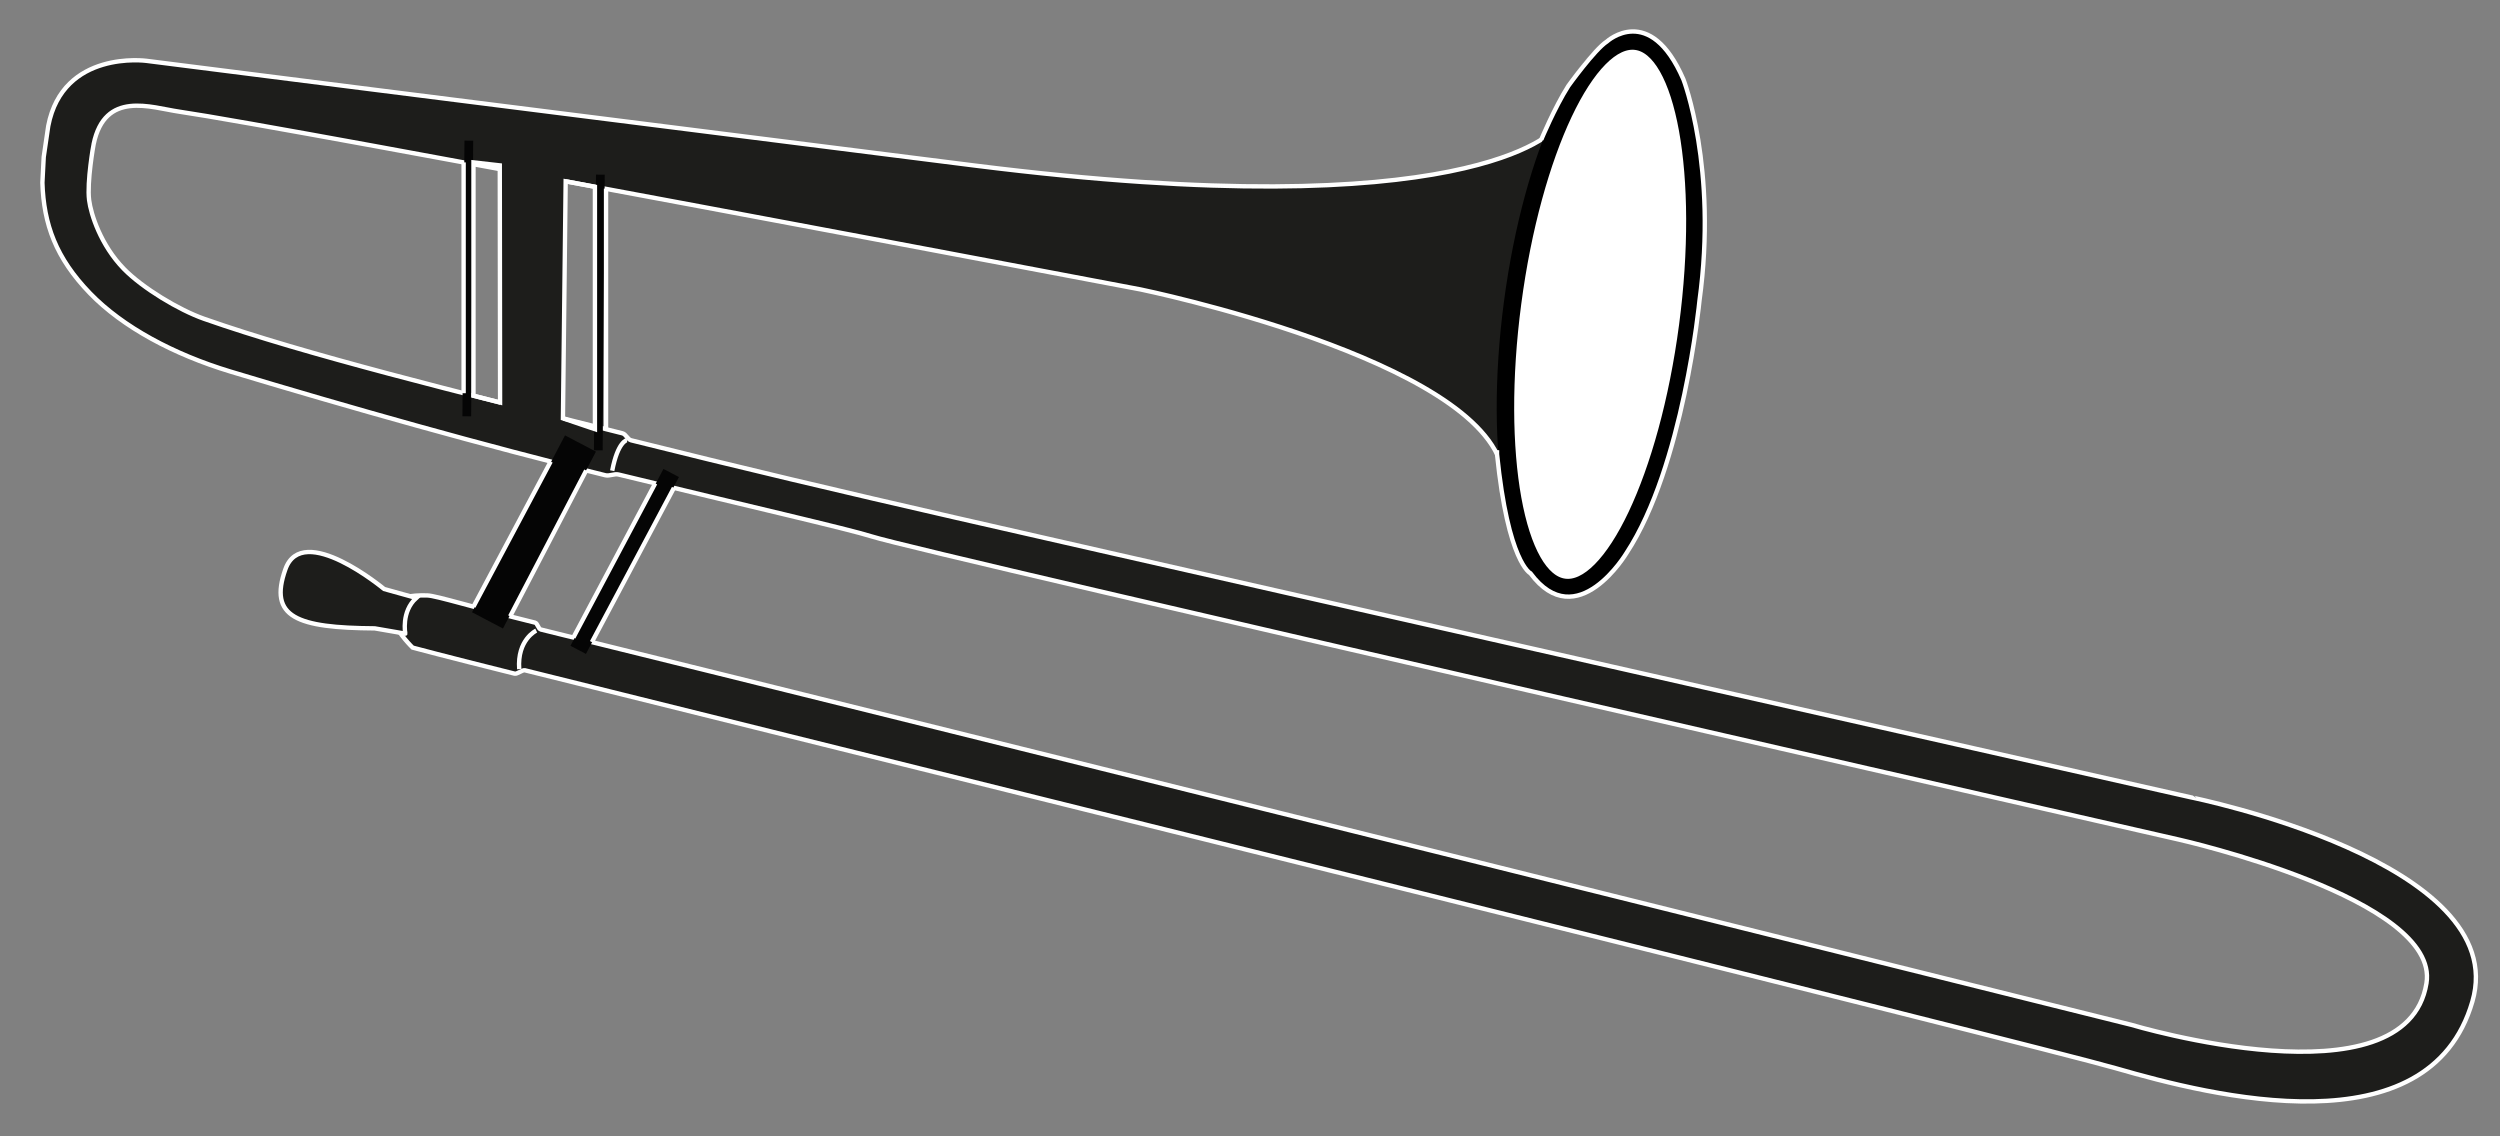 <?xml version="1.0" encoding="utf-8"?>
<!-- Generator: Adobe Illustrator 15.0.0, SVG Export Plug-In  -->
<!DOCTYPE svg PUBLIC "-//W3C//DTD SVG 1.1//EN" "http://www.w3.org/Graphics/SVG/1.1/DTD/svg11.dtd">
<svg version="1.1"
	 xmlns="http://www.w3.org/2000/svg" xmlns:xlink="http://www.w3.org/1999/xlink" xmlns:a="http://ns.adobe.com/AdobeSVGViewerExtensions/3.0/"
	 x="0px" y="0px" width="143px" height="65px" viewBox="-1.708 4.543 143 65" enable-background="new -1.708 4.543 143 65"
	 xml:space="preserve">
<rect x="-1.708" y="4.543" width="143" height="65" fill="#808080" stroke="none"/>
<defs>
</defs>
<polygon display="none" fill="#FFFFFF" points="16.908,17.584 146.458,16.525 142.658,25.501 14.074,25.022 "/>
<polygon display="none" fill="#FFFFFF" stroke="#000000" stroke-miterlimit="10" points="4.135,38.636 16.087,25.769 22.064,25.769 
	10.111,38.636 "/>
<polygon display="none" fill="#FFFFFF" stroke="#000000" stroke-miterlimit="10" points="10.111,38.636 22.064,25.769 28.04,25.769 
	16.087,38.636 "/>
<polygon display="none" fill="#FFFFFF" stroke="#000000" stroke-miterlimit="10" points="16.087,38.636 28.04,25.769 34.017,25.769 
	22.064,38.636 "/>
<polygon display="none" fill="#FFFFFF" stroke="#000000" stroke-miterlimit="10" points="22.064,38.636 34.017,25.769 
	39.993,25.769 28.04,38.636 "/>
<polygon display="none" fill="#FFFFFF" stroke="#000000" stroke-miterlimit="10" points="28.04,38.636 39.993,25.769 45.969,25.769 
	34.017,38.636 "/>
<polygon display="none" fill="#FFFFFF" stroke="#000000" stroke-miterlimit="10" points="34.017,38.636 45.969,25.769 
	51.945,25.769 39.993,38.636 "/>
<polygon display="none" fill="#FFFFFF" stroke="#000000" stroke-miterlimit="10" points="39.993,38.636 51.945,25.769 
	57.921,25.769 45.969,38.636 "/>
<polygon display="none" fill="#FFFFFF" stroke="#000000" stroke-miterlimit="10" points="45.969,38.636 57.921,25.769 
	63.897,25.769 51.945,38.636 "/>
<polygon display="none" fill="#FFFFFF" stroke="#000000" stroke-miterlimit="10" points="51.945,38.636 63.897,25.769 
	69.875,25.769 57.921,38.636 "/>
<polygon display="none" fill="#FFFFFF" stroke="#000000" stroke-miterlimit="10" points="57.921,38.636 69.875,25.769 75.85,25.769 
	63.897,38.636 "/>
<polygon display="none" fill="#FFFFFF" stroke="#000000" stroke-miterlimit="10" points="63.897,38.636 75.85,25.769 81.829,25.769 
	69.875,38.636 "/>
<polygon display="none" fill="#FFFFFF" stroke="#000000" stroke-miterlimit="10" points="69.875,38.636 81.829,25.769 
	87.804,25.769 75.85,38.636 "/>
<polygon display="none" fill="#FFFFFF" stroke="#000000" stroke-miterlimit="10" points="75.85,38.636 87.804,25.769 93.779,25.769 
	81.829,38.636 "/>
<polygon display="none" fill="#FFFFFF" stroke="#000000" stroke-miterlimit="10" points="81.829,38.636 93.779,25.769 
	99.756,25.769 87.804,38.636 "/>
<polygon display="none" fill="#FFFFFF" stroke="#000000" stroke-miterlimit="10" points="87.804,38.636 99.756,25.769 
	105.732,25.769 93.779,38.636 "/>
<polygon display="none" fill="#FFFFFF" stroke="#000000" stroke-miterlimit="10" points="93.779,38.636 105.732,25.769 
	111.709,25.769 99.756,38.636 "/>
<polygon display="none" fill="#FFFFFF" stroke="#000000" stroke-miterlimit="10" points="99.756,38.636 111.709,25.769 
	117.686,25.769 105.732,38.636 "/>
<polygon display="none" fill="#FFFFFF" stroke="#000000" stroke-miterlimit="10" points="105.732,38.636 117.686,25.769 
	123.661,25.769 111.709,38.636 "/>
<polygon display="none" fill="#FFFFFF" stroke="#000000" stroke-miterlimit="10" points="111.709,38.636 123.661,25.769 
	129.637,25.769 117.686,38.636 "/>
<polygon display="none" fill="#FFFFFF" stroke="#000000" stroke-miterlimit="10" points="117.686,38.636 129.637,25.769 
	135.616,25.769 123.661,38.636 "/>
<polygon display="none" fill="#FFFFFF" stroke="#000000" stroke-miterlimit="10" points="123.661,38.636 135.616,25.769 
	141.592,25.769 129.637,38.636 "/>
<rect x="4.466" y="38.636" display="none" fill="#FFFFFF" stroke="#000000" stroke-miterlimit="10" width="5.645" height="6.076"/>
<rect x="10.443" y="38.636" display="none" fill="#FFFFFF" stroke="#000000" stroke-miterlimit="10" width="5.644" height="6.076"/>
<rect x="16.418" y="38.636" display="none" fill="#FFFFFF" stroke="#000000" stroke-miterlimit="10" width="5.646" height="6.076"/>
<rect x="22.064" y="38.636" display="none" fill="#FFFFFF" stroke="#000000" stroke-miterlimit="10" width="5.644" height="6.076"/>
<rect x="28.04" y="38.636" display="none" fill="#FFFFFF" stroke="#000000" stroke-miterlimit="10" width="5.643" height="6.076"/>
<rect x="34.349" y="38.636" display="none" fill="#FFFFFF" stroke="#000000" stroke-miterlimit="10" width="5.644" height="6.076"/>
<rect x="40.325" y="38.636" display="none" fill="#FFFFFF" stroke="#000000" stroke-miterlimit="10" width="5.644" height="6.076"/>
<rect x="46.301" y="38.636" display="none" fill="#FFFFFF" stroke="#000000" stroke-miterlimit="10" width="5.645" height="6.076"/>
<rect x="51.945" y="38.636" display="none" fill="#FFFFFF" stroke="#000000" stroke-miterlimit="10" width="5.644" height="6.076"/>
<rect x="57.921" y="38.636" display="none" fill="#FFFFFF" stroke="#000000" stroke-miterlimit="10" width="5.645" height="6.076"/>
<rect x="63.897" y="38.636" display="none" fill="#FFFFFF" stroke="#000000" stroke-miterlimit="10" width="5.645" height="6.076"/>
<rect x="69.542" y="38.636" display="none" fill="#FFFFFF" stroke="#000000" stroke-miterlimit="10" width="5.645" height="6.076"/>
<rect x="75.519" y="38.636" display="none" fill="#FFFFFF" stroke="#000000" stroke-miterlimit="10" width="5.645" height="6.076"/>
<rect x="81.829" y="38.636" display="none" fill="#FFFFFF" stroke="#000000" stroke-miterlimit="10" width="5.643" height="6.076"/>
<rect x="87.804" y="38.636" display="none" fill="#FFFFFF" stroke="#000000" stroke-miterlimit="10" width="5.644" height="6.076"/>
<rect x="93.779" y="38.636" display="none" fill="#FFFFFF" stroke="#000000" stroke-miterlimit="10" width="5.646" height="6.076"/>
<rect x="99.756" y="38.636" display="none" fill="#FFFFFF" stroke="#000000" stroke-miterlimit="10" width="5.644" height="6.076"/>
<rect x="105.732" y="38.636" display="none" fill="#FFFFFF" stroke="#000000" stroke-miterlimit="10" width="5.646" height="6.076"/>
<rect x="111.709" y="38.636" display="none" fill="#FFFFFF" stroke="#000000" stroke-miterlimit="10" width="5.645" height="6.076"/>
<rect x="117.354" y="38.636" display="none" fill="#FFFFFF" stroke="#000000" stroke-miterlimit="10" width="5.645" height="6.076"/>
<rect x="123.33" y="38.636" display="none" fill="#FFFFFF" stroke="#000000" stroke-miterlimit="10" width="5.644" height="6.076"/>
<polygon display="none" fill="#1D1D1B" points="18.744,33.788 25.827,25.792 29.368,25.68 22.284,33.899 "/>
<polygon display="none" fill="#1D1D1B" points="30.488,33.877 37.572,25.881 41.114,25.769 34.029,33.989 "/>
<polygon display="none" fill="#1D1D1B" points="36.589,33.788 43.672,25.792 47.214,25.68 40.131,33.899 "/>
<polygon display="none" fill="#1D1D1B" points="42.649,33.788 49.732,25.792 53.274,25.68 46.19,33.899 "/>
<polygon display="none" fill="#1D1D1B" points="72.24,33.698 79.324,25.702 82.865,25.589 75.781,33.81 "/>
<polygon display="none" fill="#1D1D1B" points="78.341,33.608 85.424,25.613 88.964,25.501 81.881,33.72 "/>
<polygon display="none" fill="#1D1D1B" points="84.4,33.608 91.483,25.613 95.024,25.501 87.943,33.72 "/>
<polygon display="none" fill="#1D1D1B" points="114.158,34.056 121.241,26.061 124.783,25.947 117.698,34.168 "/>
<polygon display="none" fill="#1D1D1B" points="120.259,33.967 127.34,25.971 130.884,25.858 123.799,34.08 "/>
<polygon display="none" fill="#1D1D1B" points="126.319,33.967 133.401,25.971 136.943,25.858 129.858,34.08 "/>
<polygon display="none" fill="#1D1D1B" points="12.933,33.788 20.016,25.792 23.558,25.68 16.474,33.899 "/>
<polygon display="none" fill="#1D1D1B" points="60.495,33.788 67.579,25.792 71.119,25.68 64.036,33.899 "/>
<polygon display="none" fill="#1D1D1B" points="54.685,33.788 61.769,25.792 65.309,25.68 58.226,33.899 "/>
<polygon display="none" fill="#1D1D1B" points="102.662,33.788 109.746,25.792 113.286,25.68 106.203,33.899 "/>
<polygon display="none" fill="#1D1D1B" points="96.852,33.788 103.935,25.792 107.476,25.68 100.391,33.899 "/>
<polygon display="none" points="129.582,51.35 1.836,51.46 1.836,42.171 129.582,42.171 "/>
<polygon display="none" fill="none" stroke="#000000" stroke-miterlimit="10" points="143.119,25.022 13.933,25.022 16.77,17.584 
	146.458,16.525 "/>
<polyline display="none" points="13.265,25.501 1.873,37.917 1.836,42.44 4.135,42.44 4.135,38.636 15.854,25.502 "/>
<polyline display="none" fill="#1D1D1B" points="147.125,16.261 145.118,39.353 145.103,39.526 132.417,51.262 129.229,51.361 
	129.229,39.418 141.104,26.749 "/>
<ellipse display="none" cx="19.417" cy="21.885" rx="0.75" ry="1.191"/>
<ellipse display="none" cx="29.542" cy="21.885" rx="0.75" ry="1.191"/>
<ellipse display="none" cx="38.542" cy="22.083" rx="0.75" ry="1.191"/>
<ellipse display="none" cx="47.542" cy="21.687" rx="0.75" ry="1.191"/>
<ellipse display="none" cx="56.542" cy="21.687" rx="0.75" ry="1.191"/>
<ellipse display="none" cx="66.417" cy="21.687" rx="0.75" ry="1.191"/>
<ellipse display="none" cx="76.167" cy="21.488" rx="0.75" ry="1.191"/>
<ellipse display="none" cx="86.792" cy="21.687" rx="0.75" ry="1.191"/>
<ellipse display="none" cx="100.417" cy="21.488" rx="0.75" ry="1.191"/>
<ellipse display="none" cx="115.292" cy="21.555" rx="0.75" ry="1.191"/>
<ellipse display="none" cx="126.458" cy="21.29" rx="0.75" ry="1.191"/>
<ellipse display="none" cx="140.125" cy="21.555" rx="0.75" ry="1.191"/>
<polygon display="none" fill="none" stroke="#FFFFFF" stroke-width="0.25" stroke-miterlimit="10" points="1.836,51.46 
	1.873,37.917 13.167,25.501 16.401,17.106 147.125,15.856 145.103,39.526 132.417,51.262 129.229,51.361 "/>
<path display="none" fill="#1D1D1B" stroke="#FFFFFF" stroke-width="0.25" stroke-miterlimit="10" d="M28.32,20.522
	c1.179-0.145,2.634-0.065,4.433,0.376c7.994,1.963,72.006,16.33,72.006,16.33s25.51,6.378,27.179,16.523
	c0,0,0.717-21.45,4.053-31.307c0,0-5.722,9.277-43.63,3.48c-37.911-5.799-62.23-9.567-62.23-9.567s-4.522-0.262-7.633,2.821"/>
<path display="none" fill="#1D1D1B" stroke="#FFFFFF" stroke-width="0.5" stroke-miterlimit="10" d="M49.125,56.311
	c0,2.107-1.049,2.658-2.782,2.658h-0.894c-1.735,0-2.604-0.551-2.604-2.658V19.015c0-2.108,0.75-2.222,2.664-2.078h1.012
	c1.555-0.145,2.604-0.031,2.604,2.078V56.311z"/>
<path display="none" fill="#1D1D1B" stroke="#FFFFFF" stroke-width="0.5" stroke-miterlimit="10" d="M54.549,57.893
	c0,2.176-1.048,2.744-2.782,2.744h-0.895c-1.734,0-2.603-0.568-2.603-2.744v-38.52c0-2.177,0.75-2.294,2.664-2.145h1.012
	c1.555-0.149,2.604-0.032,2.604,2.145V57.893z"/>
<path display="none" fill="#1D1D1B" stroke="#FFFFFF" stroke-width="0.5" stroke-miterlimit="10" d="M60.807,59.755
	c0,2.194-1.048,2.768-2.781,2.768h-0.895c-1.733,0-2.603-0.573-2.603-2.768V20.937c0-2.192,0.75-2.313,2.664-2.163h1.013
	c1.555-0.15,2.603-0.03,2.603,2.163V59.755z"/>
<path display="none" fill="#1D1D1B" stroke="#FFFFFF" stroke-width="0.5" stroke-miterlimit="10" d="M20.301,22.762
	c-0.113,1.15-0.477,2.365-0.55,3.807c-0.15,2.988-3.277,15.885,14.247,20.244c15.362,3.819,54.307,15.348,54.307,15.348
	s14.188,4.128,14.544-10.439c0.386-15.646-9.298-17.681-13.589-18.261c-4.294-0.579-76.059-16.522-76.059-16.522
	s-2.622,3.479,0.239,4.348c2.862,0.87,75.82,16.813,75.82,16.813s10.734,1.491,9.774,13.914c-0.656,8.478-10.49,5.219-10.49,5.219
	s-57.08-15.633-59.266-16.262c-3.147-0.904-7.911-5.687-5.638-16.419c0,0,0.131-0.479,0.182-1.081"/>
<path display="none" fill="#1D1D1B" stroke="#FFFFFF" stroke-width="0.25" stroke-miterlimit="10" d="M12.851,16.628l-2.86-0.772
	c0,0-7.47-6.765-8.742-1.546c-1.272,5.218,1.272,6.184,8.106,5.796l2.702,0.388C12.057,20.494,11.579,18.175,12.851,16.628z"/>
<path display="none" fill="#FFFFFF" stroke="#000000" stroke-miterlimit="10" d="M147.919,40.765
	c-1.622,14.922-6.382,26.466-10.627,25.781c-4.244-0.681-6.374-13.33-4.75-28.254c1.622-14.919,6.381-26.461,10.627-25.78
	C147.414,13.196,149.54,25.846,147.919,40.765z"/>
<ellipse display="none" fill="#FFFFFF" stroke="#1D1D1B" stroke-width="0.25" stroke-miterlimit="10" cx="45.946" cy="17.42" rx="2.583" ry="0.725"/>
<path display="none" stroke="#FFFFFF" stroke-width="0.25" stroke-miterlimit="10" d="M48.012,11.443
	c0,0.365-0.744,0.673-1.751,0.757v5.512h-1.268v-5.529c-0.925-0.098-1.593-0.391-1.593-0.74c0-0.435,1.035-0.785,2.31-0.785
	C46.981,10.659,48.012,11.009,48.012,11.443z"/>
<ellipse display="none" fill="#FFFFFF" stroke="#1D1D1B" stroke-width="0.25" stroke-miterlimit="10" cx="51.35" cy="17.758" rx="2.583" ry="0.725"/>
<path display="none" stroke="#FFFFFF" stroke-width="0.25" stroke-miterlimit="10" d="M53.574,12.267
	c0,0.347-0.743,0.639-1.75,0.718v5.211h-1.268v-5.227c-0.926-0.094-1.593-0.37-1.593-0.702c0-0.41,1.035-0.741,2.308-0.741
	C52.544,11.526,53.574,11.857,53.574,12.267z"/>
<ellipse display="none" fill="#FFFFFF" stroke="#1D1D1B" stroke-width="0.25" stroke-miterlimit="10" cx="57.668" cy="19.208" rx="2.583" ry="0.725"/>
<path display="none" stroke="#FFFFFF" stroke-width="0.25" stroke-miterlimit="10" d="M59.734,13.279
	c0,0.365-0.744,0.673-1.75,0.758v5.511h-1.268v-5.527c-0.925-0.098-1.592-0.392-1.592-0.741c0-0.435,1.035-0.785,2.308-0.785
	C58.703,12.495,59.734,12.844,59.734,13.279z"/>
<path display="none" fill="none" stroke="#FFFFFF" stroke-width="0.5" stroke-miterlimit="10" d="M42.803,20.751
	c0,0,3.126,2.149,5.473,0.498c0,0,2.165,2.403,6.182,0.816c0,0,1.67,3.06,6.25,1.205"/>
<path display="none" fill="none" stroke="#FFFFFF" stroke-width="0.5" stroke-miterlimit="10" d="M42.708,54.119
	c0,0,3.048,2.306,5.452,0.777c0,0,2.08,2.507,6.147,1.127c0,0,1.565,3.143,6.205,1.52"/>
<ellipse display="none" fill="none" stroke="#FFFFFF" stroke-width="0.5" stroke-miterlimit="10" cx="64.304" cy="47.529" rx="2.819" ry="4.066"/>
<ellipse display="none" fill="none" stroke="#FFFFFF" stroke-width="0.5" stroke-miterlimit="10" cx="38.215" cy="40.198" rx="2.819" ry="4.065"/>
<line display="none" fill="none" stroke="#FFFFFF" stroke-width="0.5" stroke-miterlimit="10" x1="84.298" y1="36.294" x2="84.167" y2="57.014"/>
<path display="none" fill="none" stroke="#FFFFFF" stroke-width="0.5" stroke-miterlimit="10" d="M83.38,32.467
	c0,0-0.917,2.781-0.131,4.264"/>
<path display="none" fill="none" stroke="#FFFFFF" stroke-width="0.5" stroke-miterlimit="10" d="M82.987,55.779
	c0,0-0.786,1.58-0.263,4.543"/>
<path display="none" fill="none" stroke="#FFFFFF" stroke-width="0.25" stroke-miterlimit="10" d="M134.784,23.602
	c0,0,2.176-6.683,3.634-8.308c0,0,4.876-8.133,8.625,1.059c0,0,2.437,7.629,1.874,18.441c0,0-1,16.875-5.438,26.188
	c0,0-5.563,12.627-10.063,1.72c0,0-1.328-2.194-1.977-10.613"/>
<path fill="#1D1D1B" stroke="#FFFFFF" stroke-width="0.25" stroke-miterlimit="10" d="M139.712,61.829
	c-2.479,8.563-14.937,5.398-20.384,3.821c-4.55-1.315-69.493-17.41-91.012-22.767c-0.135-0.032-0.453,0.227-0.584,0.194
	c-4.061-1.012-5.837-1.491-5.837-1.491s-3.244-3.114,0.843-2.984c0.522,0.017,2.739,0.715,6.162,1.557
	c0.136,0.034,0.183,0.355,0.324,0.391c22.026,5.43,90.978,22.613,90.978,22.613s15.733,4.722,16.884-2.378
	c0.789-4.841-14.142-8.213-14.142-8.213s-71.732-16.37-74.781-17.342c-1.352-0.43-7.213-1.771-14.497-3.546
	c-0.235-0.057-0.508,0.102-0.746,0.044c-6.845-1.673-14.792-3.922-21.446-5.932c-3.234-0.978-6.16-2.541-8.033-4.478
	c-1.952-2.019-2.648-3.945-2.724-6.324l0.076-1.47l0.259-1.773c0.843-4.377,5.618-3.728,5.618-3.728s18.525,2.354,47.411,5.994
	c28.195,3.542,33.024-1.917,33.231-2.172c-2.523,6.175-3.071,19.606-3.071,19.606C82.97,25.091,63.535,21.1,63.535,21.1
	s-48.85-9.276-55-10.171c-1.608-0.234-4.242-1.234-4.887,1.859c-0.01,0.025-0.389,2.163-0.259,3.2
	c0.103,0.818,0.669,2.582,1.988,3.935c1.069,1.095,3.153,2.351,4.584,2.854c5.847,2.054,14.412,4.157,23.934,6.551
	c0.2,0.049,0.295,0.35,0.496,0.4c5.938,1.486,12.27,2.987,18.625,4.439c20.102,4.597,70.581,15.981,70.581,15.981
	S142.029,53.846,139.712,61.829z"/>
<path fill="#1D1D1B" stroke="#FFFFFF" stroke-width="0.25" stroke-miterlimit="10" d="M22.102,38.746l-1.839-0.512
	c0,0-4.667-3.882-5.645-1.132c-0.978,2.749,0.651,3.354,5.11,3.384l1.748,0.302C21.476,40.789,21.23,39.531,22.102,38.746z"/>
<ellipse transform="matrix(0.991 0.131 -0.131 0.991 3.739 -11.6)" fill="#FFFFFF" stroke="#000000" stroke-miterlimit="10" cx="89.846" cy="22.554" rx="5.054" ry="15.76"/>
<line fill="#FFFFFF" stroke="#050505" stroke-width="0.5" stroke-miterlimit="10" x1="25.109" y1="12.588" x2="24.992" y2="28.355"/>
<line fill="#FFFFFF" stroke="#050505" stroke-width="0.5" stroke-miterlimit="10" x1="32.633" y1="14.533" x2="32.515" y2="30.301"/>
<polygon fill="#1D1D1B" points="30.48,29.56 26.899,28.697 26.88,13.464 30.648,13.93 "/>
<line fill="#FFFFFF" stroke="#050505" stroke-miterlimit="10" x1="36.684" y1="31.598" x2="31.365" y2="41.715"/>
<line fill="#FFFFFF" stroke="#050505" stroke-width="2" stroke-miterlimit="10" x1="31.495" y1="29.911" x2="26.176" y2="40.029"/>
<path fill="none" stroke="#FFFFFF" stroke-width="0.25" stroke-miterlimit="10" d="M28.965,40.613c0,0-1.102,0.52-0.973,2.205"/>
<path fill="none" stroke="#FFFFFF" stroke-width="0.25" stroke-miterlimit="10" d="M34.154,29.717c0,0-0.519,0.065-0.844,1.751"/>
<path fill="none" stroke="#FFFFFF" stroke-width="0.25" stroke-miterlimit="10" d="M86.454,12.526c0,0,0.756-1.816,1.547-3.066
	c0,0,1.5-2.088,2.208-2.544c0,0,2.458-2.248,4.375,2.169c0,0,1.959,5.042,0.917,12.667c0,0-0.917,9.458-4.167,14.417
	c0,0-2.833,4.75-5.5,1.167c0,0-1.282-0.592-1.912-6.817v-0.225"/>
<line fill="none" stroke="#FFFFFF" stroke-width="0.25" stroke-miterlimit="10" x1="24.811" y1="13.832" x2="24.811" y2="27.035"/>
<line fill="none" stroke="#FFFFFF" stroke-width="0.25" stroke-miterlimit="10" x1="32.958" y1="15.332" x2="32.958" y2="29.093"/>
<polygon fill="none" stroke="#FFFFFF" stroke-width="0.25" stroke-miterlimit="10" points="25.375,13.832 26.88,14.002 
	26.897,27.567 25.375,27.18 "/>
<polygon fill="none" stroke="#FFFFFF" stroke-width="0.25" stroke-miterlimit="10" points="30.648,14.914 32.322,15.226 
	32.322,29.093 30.492,28.473 "/>
<line fill="none" stroke="#FFFFFF" stroke-width="0.25" stroke-miterlimit="10" x1="31.821" y1="31.456" x2="27.471" y2="39.798"/>
<line fill="none" stroke="#FFFFFF" stroke-width="0.25" stroke-miterlimit="10" x1="29.792" y1="30.943" x2="25.375" y2="39.245"/>
<line fill="none" stroke="#FFFFFF" stroke-width="0.25" stroke-miterlimit="10" x1="35.771" y1="32.193" x2="31.089" y2="41.009"/>
<line fill="none" stroke="#FFFFFF" stroke-width="0.25" stroke-miterlimit="10" x1="36.839" y1="32.451" x2="32.148" y2="41.271"/>
<polygon display="none" fill="#FFFFFF" points="39.901,2.702 130.648,5.286 83.551,74.495 4.292,47.5 "/>
<g display="none">
	<path display="inline" fill="#1D1D1B" d="M98.137,37.607c-3.504,5.232-7.715,9.991-12.471,14.125
		c-2.374,2.071-4.891,3.988-7.575,5.653c-2.683,1.656-5.538,3.091-8.605,3.953c-1.534,0.411-3.126,0.681-4.737,0.63
		c-1.59-0.046-3.259-0.433-4.606-1.391c-1.365-0.942-2.271-2.437-2.702-3.995c-0.44-1.568-0.49-3.203-0.352-4.794
		c0.297-3.194,1.306-6.252,2.568-9.155c1.28-2.905,2.851-5.665,4.607-8.303c3.51-5.263,7.733-10.055,12.507-14.222
		c2.402-2.066,4.948-3.975,7.662-5.631c2.714-1.647,5.6-3.072,8.707-3.921c1.557-0.396,3.173-0.649,4.809-0.577
		c1.608,0.066,3.314,0.481,4.674,1.475c1.38,0.98,2.26,2.519,2.663,4.088c0.411,1.583,0.428,3.216,0.259,4.799
		c-0.354,3.179-1.425,6.198-2.727,9.065C101.51,32.279,99.914,35.008,98.137,37.607z M98.055,37.552
		c1.73-2.624,3.279-5.371,4.532-8.248c1.225-2.88,2.172-5.913,2.424-9.012c0.115-1.542,0.043-3.109-0.387-4.565
		c-0.423-1.452-1.264-2.769-2.483-3.599c-1.218-0.849-2.706-1.198-4.226-1.235c-1.513-0.041-3.038,0.223-4.518,0.629
		c-2.972,0.809-5.791,2.192-8.448,3.805c-2.659,1.621-5.166,3.498-7.534,5.532c-4.747,4.061-8.967,8.75-12.492,13.922
		c-1.75,2.584-3.325,5.302-4.605,8.147c-1.264,2.844-2.273,5.837-2.583,8.921c-0.146,1.535-0.106,3.099,0.294,4.569
		c0.396,1.464,1.211,2.823,2.446,3.692c1.229,0.884,2.755,1.264,4.292,1.321c1.538,0.062,3.087-0.186,4.589-0.576
		c3.012-0.796,5.863-2.17,8.55-3.772c2.689-1.612,5.225-3.481,7.622-5.51C90.294,47.479,94.525,42.755,98.055,37.552z"/>
</g>
<g display="none">
	<path display="inline" fill="#1D1D1B" d="M103.845,12.522L81.7,29.192c-3.693,2.775-7.353,5.596-11.117,8.275
		c-3.779,2.658-7.548,5.331-11.442,7.831l-0.06-0.08c3.556-2.963,7.239-5.752,10.911-8.557c3.687-2.784,7.478-5.426,11.236-8.113
		l22.56-16.106L103.845,12.522z"/>
</g>
<g display="none">
	<path display="inline" fill="#1D1D1B" d="M101.498,11.083c-6.598,4.984-13.212,9.946-19.842,14.885
		c-3.31,2.477-6.585,5.001-9.965,7.382c-3.395,2.36-6.779,4.735-10.289,6.937l-0.059-0.08c3.172-2.666,6.471-5.158,9.759-7.665
		c3.303-2.487,6.709-4.831,10.083-7.221c6.734-4.795,13.486-9.569,20.254-14.319L101.498,11.083z"/>
</g>
<g display="none">
	<path display="inline" fill="#1D1D1B" d="M97.334,10.708c-5.367,4.073-10.75,8.124-16.149,12.151
		c-2.694,2.022-5.354,4.09-8.119,6.015c-2.779,1.904-5.548,3.824-8.442,5.57l-0.059-0.081c2.558-2.21,5.241-4.247,7.913-6.298
		c2.688-2.031,5.479-3.919,8.236-5.853c5.504-3.884,11.024-7.746,16.561-11.585L97.334,10.708z"/>
</g>
<g display="none">
	<path display="inline" fill="#1D1D1B" d="M90.105,12.354c-3.096,2.462-6.209,4.902-9.339,7.319c-1.559,1.217-3.084,2.479-4.714,3.6
		c-1.632,1.117-3.288,2.204-5.041,3.156l-0.06-0.08c1.429-1.393,2.957-2.653,4.506-3.881c1.553-1.226,3.21-2.309,4.833-3.438
		c3.235-2.274,6.486-4.526,9.755-6.756L90.105,12.354z"/>
</g>
<g display="none">
	<path display="inline" fill="#1D1D1B" d="M105.13,15.092L81.641,32.715c-3.917,2.934-7.8,5.914-11.789,8.751
		c-4.003,2.816-7.995,5.648-12.114,8.307l-0.059-0.08c3.78-3.122,7.687-6.07,11.582-9.034c3.911-2.942,7.926-5.743,11.907-8.589
		l23.902-17.058L105.13,15.092z"/>
</g>
<g display="none">
	<path display="inline" fill="#1D1D1B" d="M105.355,18.793L81.867,36.416c-3.917,2.934-7.801,5.914-11.789,8.751
		c-4.003,2.816-7.995,5.648-12.114,8.307l-0.059-0.08c3.78-3.122,7.687-6.07,11.582-9.033c3.911-2.943,7.925-5.744,11.907-8.59
		l23.902-17.058L105.355,18.793z"/>
</g>
<g display="none">
	<path display="inline" fill="#1D1D1B" d="M104.812,23.04L81.754,40.393c-3.846,2.89-7.657,5.825-11.573,8.617
		c-3.932,2.771-7.852,5.559-11.898,8.173l-0.06-0.08c3.708-3.076,7.543-5.98,11.366-8.899c3.839-2.897,7.782-5.653,11.691-8.455
		l23.473-16.79L104.812,23.04z"/>
</g>
<g display="none">
	<path display="inline" fill="#1D1D1B" d="M103.705,26.927L81.606,43.601c-3.687,2.776-7.338,5.598-11.095,8.277
		c-3.771,2.658-7.532,5.332-11.419,7.833l-0.06-0.08c3.548-2.963,7.223-5.754,10.887-8.559c3.679-2.785,7.463-5.428,11.212-8.116
		l22.515-16.11L103.705,26.927z"/>
</g>
<g display="none">
	<path display="inline" fill="#1D1D1B" d="M101.539,31.945c-6.582,4.985-13.181,9.949-19.796,14.889
		c-3.302,2.479-6.57,5.003-9.942,7.385c-3.388,2.36-6.764,4.736-10.267,6.939l-0.059-0.08c3.165-2.666,6.456-5.159,9.736-7.667
		c3.295-2.487,6.694-4.832,10.061-7.223c6.72-4.798,13.456-9.572,20.209-14.325L101.539,31.945z"/>
</g>
<g display="none">
	<path display="inline" fill="#1D1D1B" d="M98.704,37.058c-5.511,4.213-11.037,8.404-16.581,12.572
		c-2.766,2.092-5.497,4.23-8.334,6.226c-2.852,1.975-5.692,3.965-8.66,5.781l-0.059-0.08c2.628-2.28,5.384-4.387,8.128-6.508
		c2.76-2.102,5.623-4.06,8.453-6.064c5.647-4.024,11.313-8.027,16.994-12.007L98.704,37.058z"/>
</g>
<g display="none">
	<path display="inline" fill="#1D1D1B" d="M92.803,44.348c-3.543,2.805-7.104,5.587-10.681,8.347
		c-1.783,1.388-3.531,2.821-5.386,4.113c-1.869,1.271-3.727,2.557-5.712,3.671l-0.06-0.08c1.645-1.574,3.417-2.977,5.177-4.395
		c1.775-1.396,3.657-2.651,5.504-3.952c3.683-2.617,7.382-5.212,11.099-7.784L92.803,44.348z"/>
</g>
<g display="none">
	<path display="inline" fill="#1D1D1B" d="M90.306,47.311c-0.286-5.838-0.544-11.676-0.773-17.515
		c-0.125-2.919-0.308-5.837-0.313-8.759c0.021-2.923,0.022-5.845,0.238-8.773l0.1-0.002c0.357,2.914,0.5,5.833,0.662,8.75
		c0.136,2.919,0.095,5.843,0.111,8.765c0.053,5.843,0.077,11.688,0.074,17.532L90.306,47.311z"/>
</g>
<g display="none">
	<path display="inline" fill="#1D1D1B" d="M94.365,42.463c-0.247-5.298-0.467-10.597-0.658-15.896
		c-0.104-2.649-0.268-5.298-0.253-7.95c0.039-2.652,0.061-5.304,0.296-7.96l0.1-0.002c0.338,2.645,0.462,5.294,0.604,7.943
		c0.117,2.649,0.057,5.302,0.055,7.953c0.014,5.303-0.001,10.606-0.043,15.91L94.365,42.463z"/>
</g>
<g display="none">
	<path display="inline" fill="#1D1D1B" d="M98.633,36.56c-0.247-4.352-0.467-8.704-0.658-13.057
		c-0.105-2.176-0.269-4.351-0.254-6.53c0.04-2.18,0.061-4.359,0.296-6.543l0.1-0.002c0.338,2.17,0.462,4.346,0.604,6.522
		c0.116,2.176,0.057,4.356,0.054,6.535c0.014,4.357,0,8.715-0.042,13.074L98.633,36.56z"/>
</g>
<g display="none">
	<path display="inline" fill="#1D1D1B" d="M103.131,28.223c-0.229-2.61-0.429-5.221-0.602-7.833
		c-0.096-1.306-0.249-2.609-0.226-3.919c0.027-1.31,0.093-2.621,0.324-3.937l0.1-0.003c0.315,1.298,0.465,2.603,0.575,3.908
		c0.107,1.306,0.038,2.617,0.026,3.926c-0.005,2.618-0.038,5.236-0.099,7.856L103.131,28.223z"/>
</g>
<g display="none">
	<path display="inline" fill="#1D1D1B" d="M85.976,51.14c-0.265-6.144-0.502-12.287-0.711-18.432
		c-0.114-3.072-0.286-6.143-0.28-9.217c0.031-3.075,0.043-6.149,0.27-9.228l0.1-0.002c0.347,3.067,0.479,6.139,0.631,9.21
		c0.125,3.072,0.074,6.147,0.08,9.221c0.031,6.147,0.035,12.296,0.011,18.445L85.976,51.14z"/>
</g>
<g display="none">
	<path display="inline" fill="#1D1D1B" d="M81.081,54.838c-0.265-6.144-0.502-12.287-0.711-18.431
		c-0.113-3.072-0.285-6.143-0.279-9.217c0.03-3.075,0.043-6.149,0.27-9.228l0.1-0.002c0.347,3.067,0.479,6.139,0.63,9.21
		c0.126,3.072,0.074,6.147,0.081,9.221c0.031,6.148,0.034,12.296,0.01,18.445L81.081,54.838z"/>
</g>
<g display="none">
	<path display="inline" fill="#1D1D1B" d="M76.198,57.925c-0.252-6.027-0.475-12.056-0.67-18.083
		c-0.107-3.015-0.272-6.027-0.26-9.043c0.038-3.017,0.057-6.033,0.29-9.053l0.1-0.002c0.34,3.01,0.466,6.023,0.61,9.037
		c0.118,3.014,0.061,6.03,0.06,9.046c0.019,6.031,0.009,12.063-0.029,18.096L76.198,57.925z"/>
</g>
<g display="none">
	<path display="inline" fill="#1D1D1B" d="M72.277,59.951c-0.32-5.688-0.612-11.375-0.875-17.063
		c-0.142-2.845-0.341-5.687-0.363-8.534c0.003-2.849-0.012-5.696,0.187-8.551l0.1-0.003c0.374,2.836,0.534,5.68,0.713,8.522
		c0.153,2.844,0.129,5.693,0.163,8.54c0.086,5.694,0.145,11.389,0.176,17.084L72.277,59.951z"/>
</g>
<g display="none">
	<path display="inline" fill="#1D1D1B" d="M68.182,61.266c-0.234-5.169-0.439-10.339-0.618-15.509
		c-0.098-2.585-0.254-5.169-0.233-7.756c0.046-2.587,0.074-5.174,0.316-7.765l0.1-0.002c0.331,2.581,0.448,5.166,0.584,7.75
		c0.11,2.585,0.043,5.173,0.034,7.759c0,5.174-0.027,10.348-0.083,15.521L68.182,61.266z"/>
</g>
<g display="none">
	<path display="inline" fill="#1D1D1B" d="M63.821,61.333c-0.17-4.22-0.313-8.439-0.428-12.659c-0.067-2.109-0.191-4.219-0.139-6.33
		c0.078-2.11,0.137-4.221,0.411-6.333l0.1-0.001c0.3,2.109,0.385,4.218,0.489,6.328c0.079,2.109-0.02,4.221-0.061,6.331
		c-0.063,4.222-0.154,8.442-0.272,12.664H63.821z"/>
</g>
<g display="none">
	<path display="inline" fill="#1D1D1B" d="M60.241,59.939c-0.209-2.814-0.39-5.63-0.543-8.446c-0.086-1.408-0.23-2.814-0.197-4.226
		c0.037-1.41,0.112-2.822,0.353-4.237l0.1-0.002c0.306,1.402,0.445,2.81,0.547,4.217c0.098,1.407,0.019,2.819-0.003,4.229
		c-0.024,2.82-0.076,5.642-0.156,8.463L60.241,59.939z"/>
</g>
<g display="none">
	<path display="inline" fill="#1D1D1B" d="M49.948,29.048c-2.142,3.249-4.71,6.217-7.619,8.802
		c-1.458,1.289-3.004,2.482-4.659,3.521c-1.655,1.03-3.419,1.929-5.335,2.451c-0.957,0.254-1.957,0.41-2.973,0.351
		c-1.005-0.055-2.061-0.362-2.873-1.047c-0.822-0.674-1.305-1.662-1.522-2.645c-0.221-0.991-0.219-1.999-0.113-2.979
		c0.226-1.964,0.851-3.835,1.627-5.615c0.784-1.781,1.739-3.474,2.804-5.096c2.131-3.232,4.685-6.183,7.576-8.753
		c1.449-1.281,2.986-2.466,4.626-3.495c1.64-1.022,3.388-1.909,5.267-2.421c0.938-0.25,1.914-0.4,2.893-0.343
		c0.971,0.054,1.967,0.348,2.728,0.99c0.77,0.632,1.228,1.563,1.438,2.508c0.212,0.954,0.212,1.937,0.107,2.896
		c-0.221,1.926-0.838,3.778-1.607,5.542c-0.777,1.765-1.727,3.449-2.783,5.058L49.948,29.048z M49.53,28.773
		c1.039-1.621,1.97-3.313,2.726-5.083c0.749-1.768,1.343-3.62,1.541-5.529c0.094-0.952,0.083-1.921-0.135-2.849
		c-0.214-0.92-0.667-1.808-1.404-2.399c-0.729-0.602-1.679-0.874-2.621-0.916c-0.947-0.046-1.898,0.11-2.815,0.365
		c-1.837,0.521-3.555,1.416-5.166,2.444c-1.612,1.035-3.122,2.227-4.544,3.511c-2.837,2.578-5.335,5.528-7.409,8.749
		c-1.031,1.608-1.957,3.292-2.706,5.044c-0.742,1.751-1.328,3.585-1.521,5.457c-0.091,0.932-0.079,1.876,0.13,2.766
		c0.207,0.884,0.635,1.714,1.32,2.263c0.678,0.558,1.568,0.817,2.476,0.858c0.91,0.044,1.836-0.106,2.735-0.356
		c1.801-0.512,3.501-1.395,5.098-2.414c1.598-1.026,3.098-2.209,4.511-3.486c2.821-2.563,5.304-5.496,7.367-8.7L49.53,28.773z"/>
</g>
<g display="none">
	<polygon display="inline" fill="#1D1D1B" points="53.323,13.548 26.184,33.596 52.717,12.752 	"/>
</g>
<g display="none">
	<polygon display="inline" fill="#1D1D1B" points="51.921,12.656 27.55,30.475 51.317,11.859 	"/>
</g>
<g display="none">
	<polygon display="inline" fill="#1D1D1B" points="49.43,12.428 29.495,26.834 48.827,11.629 	"/>
</g>
<g display="none">
	<polygon display="inline" fill="#1D1D1B" points="45.103,13.459 33.337,21.842 44.495,12.666 	"/>
</g>
<g display="none">
	<polygon display="inline" fill="#1D1D1B" points="54.084,15.145 25.334,36.382 53.479,14.349 	"/>
</g>
<g display="none">
	<polygon display="inline" fill="#1D1D1B" points="54.208,17.448 25.459,38.684 53.603,16.652 	"/>
</g>
<g display="none">
	<polygon display="inline" fill="#1D1D1B" points="53.873,20.091 25.639,40.994 53.267,19.296 	"/>
</g>
<g display="none">
	<polygon display="inline" fill="#1D1D1B" points="53.201,22.511 26.117,42.565 52.595,21.716 	"/>
</g>
<g display="none">
	<polygon display="inline" fill="#1D1D1B" points="51.889,25.636 27.574,43.462 51.285,24.839 	"/>
</g>
<g display="none">
	<polygon display="inline" fill="#1D1D1B" points="50.181,28.821 29.724,43.754 49.575,28.025 	"/>
</g>
<g display="none">
	<polygon display="inline" fill="#1D1D1B" points="46.633,33.362 33.254,43.027 46.023,32.569 	"/>
</g>
<g display="none">
	<polygon display="inline" fill="#1D1D1B" points="44.374,34.845 44.458,13.031 45.374,34.826 	"/>
</g>
<g display="none">
	<polygon display="inline" fill="#1D1D1B" points="46.815,31.822 47.032,12.026 47.815,31.808 	"/>
</g>
<g display="none">
	<polygon display="inline" fill="#1D1D1B" points="49.384,28.146 49.586,11.879 50.384,28.128 	"/>
</g>
<g display="none">
	<polygon display="inline" fill="#1D1D1B" points="52.097,22.958 52.339,13.183 53.097,22.931 	"/>
</g>
<g display="none">
	<polygon display="inline" fill="#1D1D1B" points="41.773,37.23 41.939,14.279 42.773,37.216 	"/>
</g>
<g display="none">
	<polygon display="inline" fill="#1D1D1B" points="38.834,39.54 39,16.587 39.834,39.524 	"/>
</g>
<g display="none">
	<polygon display="inline" fill="#1D1D1B" points="35.904,41.462 36.117,18.948 36.904,41.449 	"/>
</g>
<g display="none">
	<polygon display="inline" fill="#1D1D1B" points="33.553,42.734 33.515,21.476 34.553,42.708 	"/>
</g>
<g display="none">
	<polygon display="inline" fill="#1D1D1B" points="31.098,43.55 31.361,24.238 32.098,43.539 	"/>
</g>
<g display="none">
	<polygon display="inline" fill="#1D1D1B" points="28.49,43.591 28.964,27.835 29.49,43.589 	"/>
</g>
<g display="none">
	<polygon display="inline" fill="#1D1D1B" points="26.352,42.737 26.665,32.208 27.352,42.719 	"/>
</g>
<polygon display="none" fill="none" stroke="#1D1D1B" stroke-width="5" stroke-miterlimit="10" points="83.551,74.495 4.292,47.5 
	39.901,2.702 130.648,5.286 "/>
<path display="none" fill="#1D1D1B" stroke="#1D1D1B" stroke-miterlimit="10" d="M135.835,3.812c0,0,25.863,60.534,3.656,67.36
	l-53.738,6.011L135.835,3.812z"/>
<path display="none" fill="none" stroke="#FFFFFF" stroke-width="0.25" stroke-miterlimit="10" d="M135.958,2.702
	c0,0,7.416,19.992,7.583,20.792s3.5,13.383,3.667,14.716s1.501,9.629,1.667,11.523c0,0,0.229,10.245-0.75,11.863
	c0,0-1.583,8.614-9,10.114l-4.417,0.416l-49.917,5.5L36.404,61.119L0.208,48.671L39,0.127l88.542,2.575H135.958z"/>
<rect x="13.816" y="9.08" display="none" fill="#B2B2B2" stroke="#1D1D1B" stroke-miterlimit="10" width="118.458" height="67.917"/>
<circle display="none" fill="none" stroke="#1D1D1B" stroke-width="2" stroke-miterlimit="10" cx="43.716" cy="44.792" r="26.789"/>
<ellipse display="none" fill="#1D1D1B" cx="43.386" cy="45.341" rx="17.198" ry="17.769"/>
<circle display="none" fill="none" stroke="#1D1D1B" stroke-width="2" stroke-miterlimit="10" cx="102.506" cy="44.792" r="26.79"/>
<ellipse display="none" fill="#1D1D1B" cx="102.176" cy="45.341" rx="17.198" ry="17.769"/>
<polygon display="none" fill="#1D1D1B" stroke="#1D1D1B" stroke-miterlimit="10" points="131.616,8.027 14.145,8.027 17.23,3.378 
	127.439,3.378 "/>
<g display="none">
	<path display="inline" fill="#706F6F" d="M29.084,9.08c8.712,5.487,17.365,11.066,26.008,16.659l25.862,16.882l25.734,17.074
		l12.822,8.606l12.764,8.694l-13.033-8.285l-12.976-8.373l-25.86-16.883L54.671,26.379C46.116,20.652,37.57,14.912,29.084,9.08z"/>
</g>
<g display="none">
	<path display="inline" fill="#706F6F" d="M13.333,9.341c8.859,5.481,17.659,11.055,26.45,16.642l26.305,16.865l26.179,17.061
		l13.046,8.599l12.987,8.688l-13.254-8.276l-13.196-8.364L65.545,43.687L39.366,26.626C30.663,20.904,21.968,15.168,13.333,9.341z"
		/>
</g>
<g display="none">
	<path display="inline" fill="#706F6F" d="M13.572,20.073c7.669,4.585,15.279,9.264,22.881,13.957l22.739,14.182l22.616,14.377
		l11.264,7.259l11.208,7.348l-11.469-6.933L81.398,63.24L58.66,49.056L36.045,34.677C28.528,29.849,21.021,25.007,13.572,20.073z"/>
</g>
<g display="none">
	<path display="inline" fill="#706F6F" d="M13.44,31.448c6.483,3.619,12.911,7.331,19.33,11.059l19.194,11.287L71.04,65.279
		l9.496,5.813l9.441,5.904l-9.692-5.483l-9.639-5.573L51.453,54.651L32.378,43.164C26.041,39.299,19.712,35.421,13.44,31.448z"/>
</g>
<g display="none">
	<path display="inline" fill="#706F6F" d="M14.228,39.298c5.232,2.966,10.406,6.024,15.572,9.099
		c5.167,3.071,10.287,6.219,15.433,9.325c5.104,3.175,10.229,6.313,15.312,9.521l7.613,4.832c2.519,1.642,5.055,3.254,7.558,4.921
		c-2.621-1.474-5.208-3.003-7.814-4.503L60.143,67.9c-5.166-3.073-10.288-6.219-15.432-9.327c-5.102-3.177-10.23-6.312-15.311-9.523
		C24.318,45.839,19.244,42.616,14.228,39.298z"/>
</g>
<g display="none">
	<path display="inline" fill="#706F6F" d="M13.53,48.371c4.028,2.209,8,4.513,11.962,6.829c3.964,2.315,7.881,4.707,11.824,7.058
		c3.901,2.419,7.824,4.801,11.704,7.254l5.809,3.697c1.917,1.264,3.853,2.498,5.754,3.788c-2.02-1.096-4.005-2.247-6.009-3.369
		l-5.954-3.459c-3.962-2.317-7.881-4.706-11.823-7.059c-3.899-2.421-7.824-4.8-11.703-7.256C21.215,53.4,17.344,50.932,13.53,48.371
		z"/>
</g>
<g display="none">
	<path display="inline" fill="#706F6F" d="M13.546,56.201c3.057,1.555,6.058,3.205,9.051,4.869c2.999,1.654,5.957,3.376,8.916,5.098
		c2.946,1.743,5.892,3.487,8.798,5.299l4.358,2.72c1.434,0.938,2.885,1.847,4.304,2.811c-1.534-0.769-3.034-1.593-4.552-2.388
		l-4.5-2.479c-2.998-1.655-5.957-3.377-8.915-5.1c-2.946-1.744-5.892-3.488-8.797-5.3C19.297,59.928,16.394,58.112,13.546,56.201z"
		/>
</g>
<g display="none">
	<path display="inline" fill="#706F6F" d="M13.714,64.887c1.958,0.828,3.864,1.752,5.761,2.69c1.903,0.929,3.769,1.927,5.635,2.925
		c1.854,1.02,3.708,2.04,5.524,3.129l2.723,1.636c0.89,0.578,1.796,1.125,2.672,1.729c-0.984-0.405-1.937-0.866-2.906-1.298
		l-2.856-1.392c-1.903-0.93-3.769-1.927-5.634-2.926c-1.854-1.021-3.707-2.041-5.523-3.13
		C17.289,67.171,15.476,66.078,13.714,64.887z"/>
</g>
<g display="none">
	<path display="inline" fill="#706F6F" d="M43.544,9.55c7.416,4.729,14.771,9.549,22.116,14.383l21.968,14.604l21.838,14.796
		l10.874,7.467l10.814,7.554l-11.088-7.146l-11.029-7.235L87.071,39.367L65.233,24.569C57.977,19.603,50.73,14.622,43.544,9.55z"/>
</g>
<g display="none">
	<path display="inline" fill="#706F6F" d="M56.725,9.8c6.314,3.803,12.568,7.699,18.814,11.609l18.67,11.833l18.546,12.028
		l9.228,6.083l9.172,6.172l-9.436-5.759l-9.38-5.849L93.67,34.083L75.125,22.054C68.967,18.009,62.816,13.951,56.725,9.8z"/>
</g>
<g display="none">
	<path display="inline" fill="#706F6F" d="M73.731,9.945c4.899,2.995,9.737,6.082,14.567,9.183c4.831,3.099,9.611,6.272,14.42,9.404
		c4.764,3.2,9.552,6.364,14.293,9.598l7.101,4.867c2.347,1.652,4.713,3.277,7.043,4.955c-2.455-1.489-4.875-3.032-7.313-4.547
		l-7.255-4.634c-4.829-3.101-9.612-6.271-14.419-9.406c-4.763-3.202-9.552-6.363-14.292-9.599
		C83.134,16.532,78.403,13.284,73.731,9.945z"/>
</g>
<g display="none">
	<path display="inline" fill="#706F6F" d="M88.576,9.769c3.663,2.204,7.265,4.5,10.857,6.809c3.594,2.308,7.138,4.689,10.71,7.03
		c3.526,2.408,7.076,4.781,10.58,7.222l5.245,3.68c1.728,1.257,3.475,2.485,5.186,3.767c-1.837-1.094-3.639-2.241-5.459-3.36
		l-5.399-3.447c-3.593-2.31-7.139-4.688-10.709-7.032c-3.524-2.411-7.077-4.78-10.579-7.224
		C95.503,14.772,92.009,12.316,88.576,9.769z"/>
</g>
<g display="none">
	<path display="inline" fill="#706F6F" d="M104.545,9.265c2.328,1.237,4.598,2.567,6.857,3.911c2.267,1.334,4.491,2.734,6.716,4.135
		c2.211,1.421,4.422,2.843,6.59,4.331l3.252,2.234c1.063,0.776,2.146,1.522,3.194,2.324c-1.17-0.61-2.305-1.274-3.458-1.91
		l-3.4-1.999c-2.267-1.334-4.491-2.734-6.715-4.136c-2.21-1.422-4.421-2.844-6.589-4.332
		C108.818,12.343,106.652,10.85,104.545,9.265z"/>
</g>
<g display="none">
	<path display="inline" fill="#706F6F" d="M118.937,9.257c2.24,0.891,4.321,2.043,6.366,3.257c2.029,1.241,4.02,2.545,5.851,4.113
		c-2.241-0.889-4.323-2.041-6.366-3.257C122.76,12.127,120.769,10.823,118.937,9.257z"/>
</g>
<g display="none">
	<path display="inline" fill="#706F6F" d="M132.622,18.189c-9.765,5.054-19.577,10.01-29.397,14.95L73.708,47.851L44.09,62.355
		l-14.845,7.179l-14.892,7.084l14.675-7.523l14.722-7.429l29.516-14.71l29.619-14.502C112.776,27.656,122.674,22.874,132.622,18.189
		z"/>
</g>
<g display="none">
	<path display="inline" fill="#706F6F" d="M132.168,9.271c-9.754,5.137-19.558,10.176-29.368,15.201L73.313,39.434L43.721,54.191
		l-14.833,7.305l-14.88,7.21l14.66-7.648l14.707-7.554l29.489-14.961l29.593-14.754C112.339,18.906,122.229,14.04,132.168,9.271z"/>
</g>
<g display="none">
	<path display="inline" fill="#706F6F" d="M113.479,9.407c-8.194,4.463-16.439,8.829-24.692,13.18L63.973,35.531l-24.92,12.738
		l-12.498,6.296l-12.546,6.202l12.321-6.638l12.37-6.544l24.815-12.942l24.922-12.736C96.761,17.698,105.095,13.503,113.479,9.407z"
		/>
</g>
<g display="none">
	<path display="inline" fill="#706F6F" d="M93.672,9.332c-6.511,3.792-13.074,7.488-19.646,11.17L54.252,31.438L34.367,42.171
		l-9.982,5.295l-10.032,5.202l9.797-5.632l9.848-5.54l19.775-10.935L73.659,19.83C80.307,16.289,86.963,12.762,93.672,9.332z"/>
</g>
<g display="none">
	<path display="inline" fill="#706F6F" d="M80.001,9.778c-5.374,3.083-10.799,6.07-16.233,9.042
		c-5.432,2.974-10.906,5.869-16.357,8.807c-5.489,2.867-10.958,5.771-16.466,8.603l-8.271,4.229
		c-2.774,1.378-5.532,2.785-8.321,4.136c2.682-1.551,5.395-3.045,8.091-4.568l8.141-4.476c5.434-2.972,10.906-5.87,16.358-8.806
		c5.49-2.864,10.958-5.772,16.467-8.601C68.918,15.313,74.434,12.497,80.001,9.778z"/>
</g>
<g display="none">
	<path display="inline" fill="#706F6F" d="M64.2,9.384c-4.057,2.402-8.165,4.708-12.281,6.998
		c-4.115,2.292-8.272,4.506-12.407,6.763c-4.172,2.186-8.325,4.409-12.516,6.559l-6.297,3.208c-2.116,1.037-4.216,2.104-6.346,3.114
		c2.023-1.21,4.078-2.363,6.115-3.546l6.165-3.453c4.117-2.291,8.272-4.507,12.408-6.762c4.174-2.183,8.324-4.41,12.517-6.557
		C55.75,13.557,59.949,11.422,64.2,9.384z"/>
</g>
<g display="none">
	<path display="inline" fill="#706F6F" d="M50.566,9.391c-2.918,1.852-5.889,3.608-8.868,5.35c-2.974,1.752-5.985,3.435-8.997,5.118
		c-3.023,1.662-6.047,3.322-9.109,4.915l-4.594,2.385c-1.549,0.764-3.082,1.557-4.646,2.293c1.454-0.935,2.939-1.813,4.408-2.722
		l4.459-2.629c2.974-1.751,5.985-3.435,8.998-5.116c3.023-1.661,6.048-3.321,9.11-4.913C44.384,12.47,47.449,10.882,50.566,9.391z"
		/>
</g>
<g display="none">
	<path display="inline" fill="#706F6F" d="M35.439,9.487c-3.313,2.443-6.78,4.626-10.286,6.747c-3.522,2.094-7.083,4.123-10.8,5.889
		c3.311-2.445,6.779-4.628,10.286-6.747C28.162,13.284,31.723,11.255,35.439,9.487z"/>
</g>
<g display="none">
	<path display="inline" fill="#706F6F" d="M131.803,26.377c-8.443,4.319-16.935,8.541-25.434,12.746L80.821,51.63L55.17,63.928
		L42.31,70.003l-12.907,5.98l12.693-6.422l12.739-6.326l25.55-12.505l25.651-12.296C114.604,34.373,123.18,30.326,131.803,26.377z"
		/>
</g>
<g display="none">
	<path display="inline" fill="#706F6F" d="M131.368,33.841c-6.832,3.696-13.714,7.294-20.604,10.877L90.04,55.358L69.211,65.792
		L58.76,70.935l-10.5,5.05l10.277-5.486l10.326-5.393l20.725-10.639l20.829-10.432C117.379,40.594,124.349,37.169,131.368,33.841z"
		/>
</g>
<g display="none">
	<path display="inline" fill="#706F6F" d="M131.115,43.47c-5.425,2.895-10.897,5.691-16.377,8.473
		c-5.479,2.783-10.998,5.486-16.495,8.233c-5.532,2.674-11.046,5.387-16.597,8.025l-8.334,3.938
		c-2.794,1.28-5.574,2.592-8.381,3.845c2.708-1.456,5.444-2.855,8.165-4.284l8.212-4.189c5.48-2.781,10.997-5.487,16.495-8.232
		c5.534-2.672,11.046-5.388,16.598-8.023C119.951,48.618,125.508,45.995,131.115,43.47z"/>
</g>
<g display="none">
	<path display="inline" fill="#706F6F" d="M131.421,51.875c-4.047,2.194-8.142,4.29-12.243,6.371
		c-4.102,2.084-8.242,4.086-12.36,6.133c-4.154,1.974-8.289,3.986-12.461,5.924l-6.267,2.888c-2.104,0.93-4.194,1.891-6.313,2.793
		c2.019-1.106,4.066-2.155,6.099-3.234l6.145-3.139c4.102-2.081,8.24-4.086,12.36-6.131c4.155-1.971,8.289-3.987,12.462-5.922
		C123.015,55.622,127.194,53.699,131.421,51.875z"/>
</g>
<g display="none">
	<path display="inline" fill="#706F6F" d="M132.299,60.917c-2.363,1.439-4.776,2.781-7.197,4.107
		c-2.416,1.337-4.867,2.604-7.319,3.871c-2.462,1.246-4.926,2.489-7.424,3.664l-3.749,1.76c-1.267,0.554-2.518,1.139-3.798,1.665
		c1.177-0.729,2.384-1.4,3.574-2.102l3.623-2.008c2.416-1.336,4.867-2.604,7.319-3.869c2.463-1.244,4.926-2.488,7.425-3.663
		C127.247,63.159,129.749,61.99,132.299,60.917z"/>
</g>
<g display="none">
	<path display="inline" fill="#706F6F" d="M132.313,69.066c-1.952,1.5-4.049,2.731-6.18,3.898c-2.146,1.141-4.327,2.216-6.654,3.02
		c1.951-1.502,4.048-2.733,6.18-3.898C127.806,70.947,129.987,69.872,132.313,69.066z"/>
</g>
<polygon display="none" fill="none" stroke="#FFFFFF" stroke-width="0.25" stroke-miterlimit="10" points="16.927,2.793 
	13.333,8.418 13.333,77.543 132.622,77.543 132.622,8.606 127.792,2.793 "/>
<polygon display="none" fill="#FFFFFF" points="98.932,4.349 135.83,21.037 147.43,29.807 147.43,43.913 146.676,57.76 
	143.014,61.765 133.398,64.565 129.875,62.96 129.875,29.793 91.401,10.577 91.401,8.683 94.204,4.349 "/>
<polygon display="none" fill="#FFFFFF" points="22.75,12.249 57.402,32.317 59.25,36.319 58.45,73.562 56.602,75.83 50.958,76.86 
	42.08,75.886 34.511,69.836 8.601,48.659 8.601,19.966 19.292,12.249 "/>
<path display="none" fill="none" stroke="#1D1D1B" stroke-width="2" stroke-miterlimit="10" d="M59.147,69.662
	c-0.102,5.098-2.282,7.096-6.364,7.096l-2.875,0.103c-4.082,0-8.725-0.6-9.956-7l0.102-26.096c0-3.975,4.414-7.299,9.444-9.698
	l2.772-1.401c1.672-0.209,3.167-0.627,4.331-0.263c1.622,0.507,2.605,2.536,2.546,8.762V69.662z"/>
<path display="none" fill="#1D1D1B" d="M56.602,32.407l-8.233-4.452c0,0-2.771-2.976-8.52,1.746
	c-5.749,4.722-6.467,5.441-6.467,5.441s-1.847,0.512-1.643,8.52c0.206,8.006,0,16.117,0,16.117s-1.128,6.98,2.772,10.059
	c3.9,3.08,8.212,6.569,8.212,6.569s-2.875-1.128-2.771-10.264c0.102-9.14,0-20.017,0-20.017s-1.028-4.928,4.208-8.829l6.468-3.8
	C50.628,33.497,54.775,31.624,56.602,32.407z"/>
<path display="none" fill="#1D1D1B" d="M46.393,26.928c0,0-2.078-1.617-2.771-2.08c-0.693-0.461-5.388-3.232-5.388-3.232
	s-3.543-1.924-6.314,0l-7.161,5.851c0,0-2.848,2.155-2.695,8.239c0.154,6.08,0.309,17.012,0.309,17.012l-0.077,3.156
	c0,0-0.693,3.312,2.233,5.776c2.925,2.462,7.083,6.081,8.236,6.313c0,0-4.849-1.694-4.926-9.471
	c-0.077-7.775-0.155-17.324-0.155-17.324s-0.038-7.504,3.35-10.082l6.276-4.735C37.31,26.351,42.313,23.117,46.393,26.928z"/>
<path display="none" fill="#1D1D1B" d="M36.718,21.026c0,0-3.413-2.31-4.106-2.772c-0.692-0.462-4.722-2.925-4.722-2.925
	s-2.568-1.464-5.337,0.46l-6.672,5.288c0,0-2.927,0.897-2.773,6.981c0.154,6.082,0.104,17.039,0.104,17.039l0.102,3.697
	c0,0-0.205,2.872,1.489,4.412c2.83,2.572,7.494,6.931,8.622,7.29c0,0-4.567-2.569-4.567-8.469c0-7.777-0.412-17.966-0.412-17.966
	s-0.717-6.146,2.669-8.724l6.724-5.39C27.839,19.948,32.639,17.215,36.718,21.026z"/>
<path display="none" fill="#1D1D1B" d="M27.223,14.917c0,0-8.212-4.927-8.725-5.133c-0.513-0.204-2.977-2.668-7.392,0.515
	l-4.722,4.106l-2.053,2.051c0,0-1.231,2.362-1.027,4.928c0.206,2.566,0.72,17.862,0.72,17.862l0.206,2.359
	c0,0-0.104,3.799,2.051,5.339c2.157,1.538,8.008,6.059,8.008,6.059s-3.696-2.62-3.696-6.778c0-4.156-0.411-16.268-0.411-16.268
	l-0.051-4.671c0,0-0.309-3.745,3.233-6.466c3.541-2.72,5.595-4.311,5.595-4.311S21.628,11.94,27.223,14.917z"/>
<path display="none" fill="none" stroke="#1D1D1B" stroke-width="2" stroke-miterlimit="10" d="M146.915,56.162
	c0,3.505-2.979,5.512-7.288,7.185l-5.338,1.279c-3.658,0-3.183-2.202-3.183-5.71l0.309-29.867c0.101-3.395,1.747-5.265,5.441-5.756
	l2.466,0.394c3.23,0.984,8.62,4.562,8.62,8.071L146.915,56.162z"/>
<path display="none" fill="#1D1D1B" d="M139.322,22.515l-11.397-4.825c0,0-3.695-2.258-7.186,3.183v4.002l8.418,4.312l-0.822,28.333
	l-7.905-0.308c0,0,8.728,6.774,11.191,7.697c0,0-0.412-2.361-0.515-4.002c-0.102-1.644,0.309-23.201,0.309-23.201l-0.102-8.829
	l0.51-3.387C131.823,25.491,133.981,20.975,139.322,22.515z"/>
<path display="none" fill="#1D1D1B" d="M127.412,17.484l-10.367-4.927c0,0-3.493-1.743-5.646,0.412l-2.259,2.464l-0.409,3.695
	l7.696,4.003v-4.209c0,0,2.258-2.361,3.078-2.565C120.329,16.151,122.689,15.536,127.412,17.484z"/>
<path display="none" fill="#1D1D1B" d="M115.609,12.352l-10.372-4.928c0,0-3.488-1.744-5.646,0.412l-2.259,2.463l-0.204,2.977
	l7.596,3.798l-0.104-3.284c0,0,2.26-2.361,3.082-2.566C108.524,11.019,110.884,10.402,115.609,12.352z"/>
<path display="none" fill="#1D1D1B" d="M104.108,6.81L93.742,1.881c0,0-3.079-2.053-5.749-0.103l-2.256,2.156l-0.104,3.799
	l7.596,3.798l-0.103-3.285c0,0,2.258-2.362,3.078-2.566C97.026,5.476,99.387,4.859,104.108,6.81z"/>
<path display="none" fill="#FFFFFF" stroke="#1D1D1B" stroke-width="2" stroke-miterlimit="10" d="M24.759,13.379l32.643,18.938
	c0,0,1.848,2.771,1.848,4.002c0,0,22.327-11.7,32.025-12.008c0,0,27.718-2.722,37.881,4.875L85.632,7.734
	C85.632,7.734,59.968-4.585,24.759,13.379z"/>
<path display="none" fill="#FFFFFF" stroke="#1D1D1B" stroke-width="2" stroke-miterlimit="10" d="M59.354,67.066L59.25,36.319
	c0,0,31.308-22.016,69.906-7.132l-0.822,28.333C128.334,57.52,89.944,55.568,59.354,67.066z"/>
<g display="none">
	<path display="inline" fill="#1D1D1B" d="M102.672,41.813c-0.012,2.218-0.545,4.639-2.169,6.453
		c-1.694,1.692-4.05,2.683-6.467,2.669c-2.366,0.012-4.762-0.974-6.438-2.672c-1.698-1.688-2.684-4.047-2.672-6.463
		c-0.012-2.366,0.974-4.762,2.672-6.438c1.684-1.698,4.061-2.683,6.451-2.671c2.392-0.012,4.769,0.974,6.451,2.671
		C102.115,37.182,102.661,39.593,102.672,41.813z M102.672,41.813c0-1.13-0.293-2.255-0.826-3.229
		c-0.54-0.971-1.239-1.824-2.053-2.514c-1.501-1.514-3.612-2.389-5.744-2.379c-2.132-0.009-4.242,0.865-5.744,2.378
		c-1.514,1.507-2.389,3.6-2.379,5.757c-0.01,2.106,0.865,4.235,2.379,5.73c1.507,1.514,3.6,2.388,5.757,2.379
		c2.105,0.009,4.238-0.862,5.729-2.381c0.809-0.694,1.509-1.544,2.049-2.515C102.377,44.068,102.673,42.943,102.672,41.813z"/>
</g>
<g display="none">
	<path display="inline" fill="#1D1D1B" d="M82.604,47.358c-0.01,1.449-0.443,2.963-1.453,4.141
		c-0.979,1.194-2.579,1.894-4.142,1.818c-1.574-0.068-3.017-0.844-4.035-1.926c-1.028-1.08-1.698-2.5-1.782-4.042
		c-0.107-1.509,0.462-3.118,1.564-4.246c1.086-1.144,2.643-1.846,4.267-1.823c1.562,0.009,3.167,0.717,4.14,1.924
		C82.167,44.392,82.606,45.904,82.604,47.358z M82.504,47.356c0.012-1.454-0.745-2.827-1.807-3.687
		c-1.075-0.856-2.355-1.346-3.701-1.323c-1.284,0.008-2.614,0.501-3.574,1.422c-0.963,0.92-1.589,2.196-1.683,3.595
		c-0.098,1.366,0.429,2.832,1.464,3.799c1.029,0.983,2.472,1.405,3.805,1.323c1.346-0.062,2.631-0.561,3.698-1.43
		C81.763,50.186,82.528,48.815,82.504,47.356z"/>
</g>
<g display="none">
	<path display="inline" fill="#1D1D1B" d="M116.887,42.634c-0.01,1.448-0.441,2.963-1.45,4.142
		c-0.984,1.195-2.569,1.894-4.152,1.818c-1.554-0.068-3.011-0.844-4.024-1.925c-1.029-1.077-1.698-2.507-1.783-4.035
		c-0.107-1.522,0.463-3.122,1.564-4.252c1.08-1.144,2.655-1.847,4.252-1.825c1.589,0.009,3.176,0.716,4.153,1.924
		C116.45,39.668,116.889,41.18,116.887,42.634z M116.788,42.632c0.012-1.454-0.745-2.827-1.807-3.687
		c-1.069-0.857-2.368-1.346-3.688-1.323c-1.311,0.009-2.621,0.502-3.587,1.423c-0.963,0.917-1.59,2.203-1.683,3.588
		c-0.098,1.38,0.43,2.835,1.466,3.806c1.033,0.982,2.461,1.404,3.815,1.322c1.324-0.062,2.625-0.56,3.688-1.43
		C116.047,45.463,116.811,44.091,116.788,42.632z"/>
</g>
<path display="none" fill="none" stroke="#FFFFFF" stroke-width="0.25" stroke-miterlimit="10" d="M14.663,8.729
	c0,0,1.599-0.248,3.204,0.672s5.854,3.424,5.854,3.424l8.153-3.866c0,0,10.994-4.083,14.518-4.5c0,0,10.024-2.208,19.524-1.833
	c0,0,11.526,0.346,19.742,4.131l0.078-2.824l2.138-2.043c0,0,1.556-1.544,4.369-0.688c0,0,1.124,0.5,1.498,0.678L99.2,4.477
	l9.248,4.473l6.259,2.966c0,0,1.271,0.116,1.693,0.379c0,0,1.73,0.777,1.963,0.888l8.811,4.204l13.712,5.813
	c0,0,3.094,1.422,4.672,2.859c0,0,2.281,1.969,3.063,3.922c0,0,0.375,1.266,0.313,1.938l-0.125,3.297l-0.266,5.766l-0.25,6.563
	l-0.234,5.141l-0.115,3.641c0,0-0.088,2.203-1.322,3.688c0,0-0.953,1.609-3.922,3.031c0,0-2.156,1.047-2.813,1.25l-5.438,1.297
	c0,0-1.674,0.301-3.298-0.889c0,0-7.841-4.91-9.186-6.315l-8.251,0.126c0,0-8.25,0.391-8.656,0.469c0,0-10.641,0.922-11.766,1.172
	c0,0-10.734,1.516-12.031,1.906c0,0-8.969,1.891-10.469,2.422c0,0-7.688,2.063-10.641,3.375l-0.016,2.271
	c0,0-0.188,2.308-0.469,2.979c0,0-0.453,2.344-2.703,3.672c0,0-1.141,0.813-3.766,0.953c0,0-4.641,0.203-5.938,0
	c0,0-2.296-0.321-3.5-0.871c0,0-1.159-0.438-3.267-2.252c0,0-4.559-3.711-5.615-4.481c0,0-1.558-1.396-1.925-2.102
	c0,0-1.276-0.529-1.481-0.752c0,0-4.566-3.517-4.725-3.748l-2.548-2.17c0,0-0.712-0.748-0.775-0.858c0,0-1.132-0.657-2.227-1.547
	l-3.387-3.001l-3.214-2.945c0,0-0.492-0.144-1.097-0.608L8.11,48.291l-1.828-1.346c0,0-1.638-1.22-1.955-3.936l-0.309-3.966
	L3.814,33.23l-0.198-5.25l-0.217-5.016c0,0-0.315-2.761,0.133-4.229c0,0,0.557-2.036,0.909-2.388l4.053-3.776l2.614-2.273
	C11.106,10.299,12.91,8.947,14.663,8.729z"/>
</svg>
